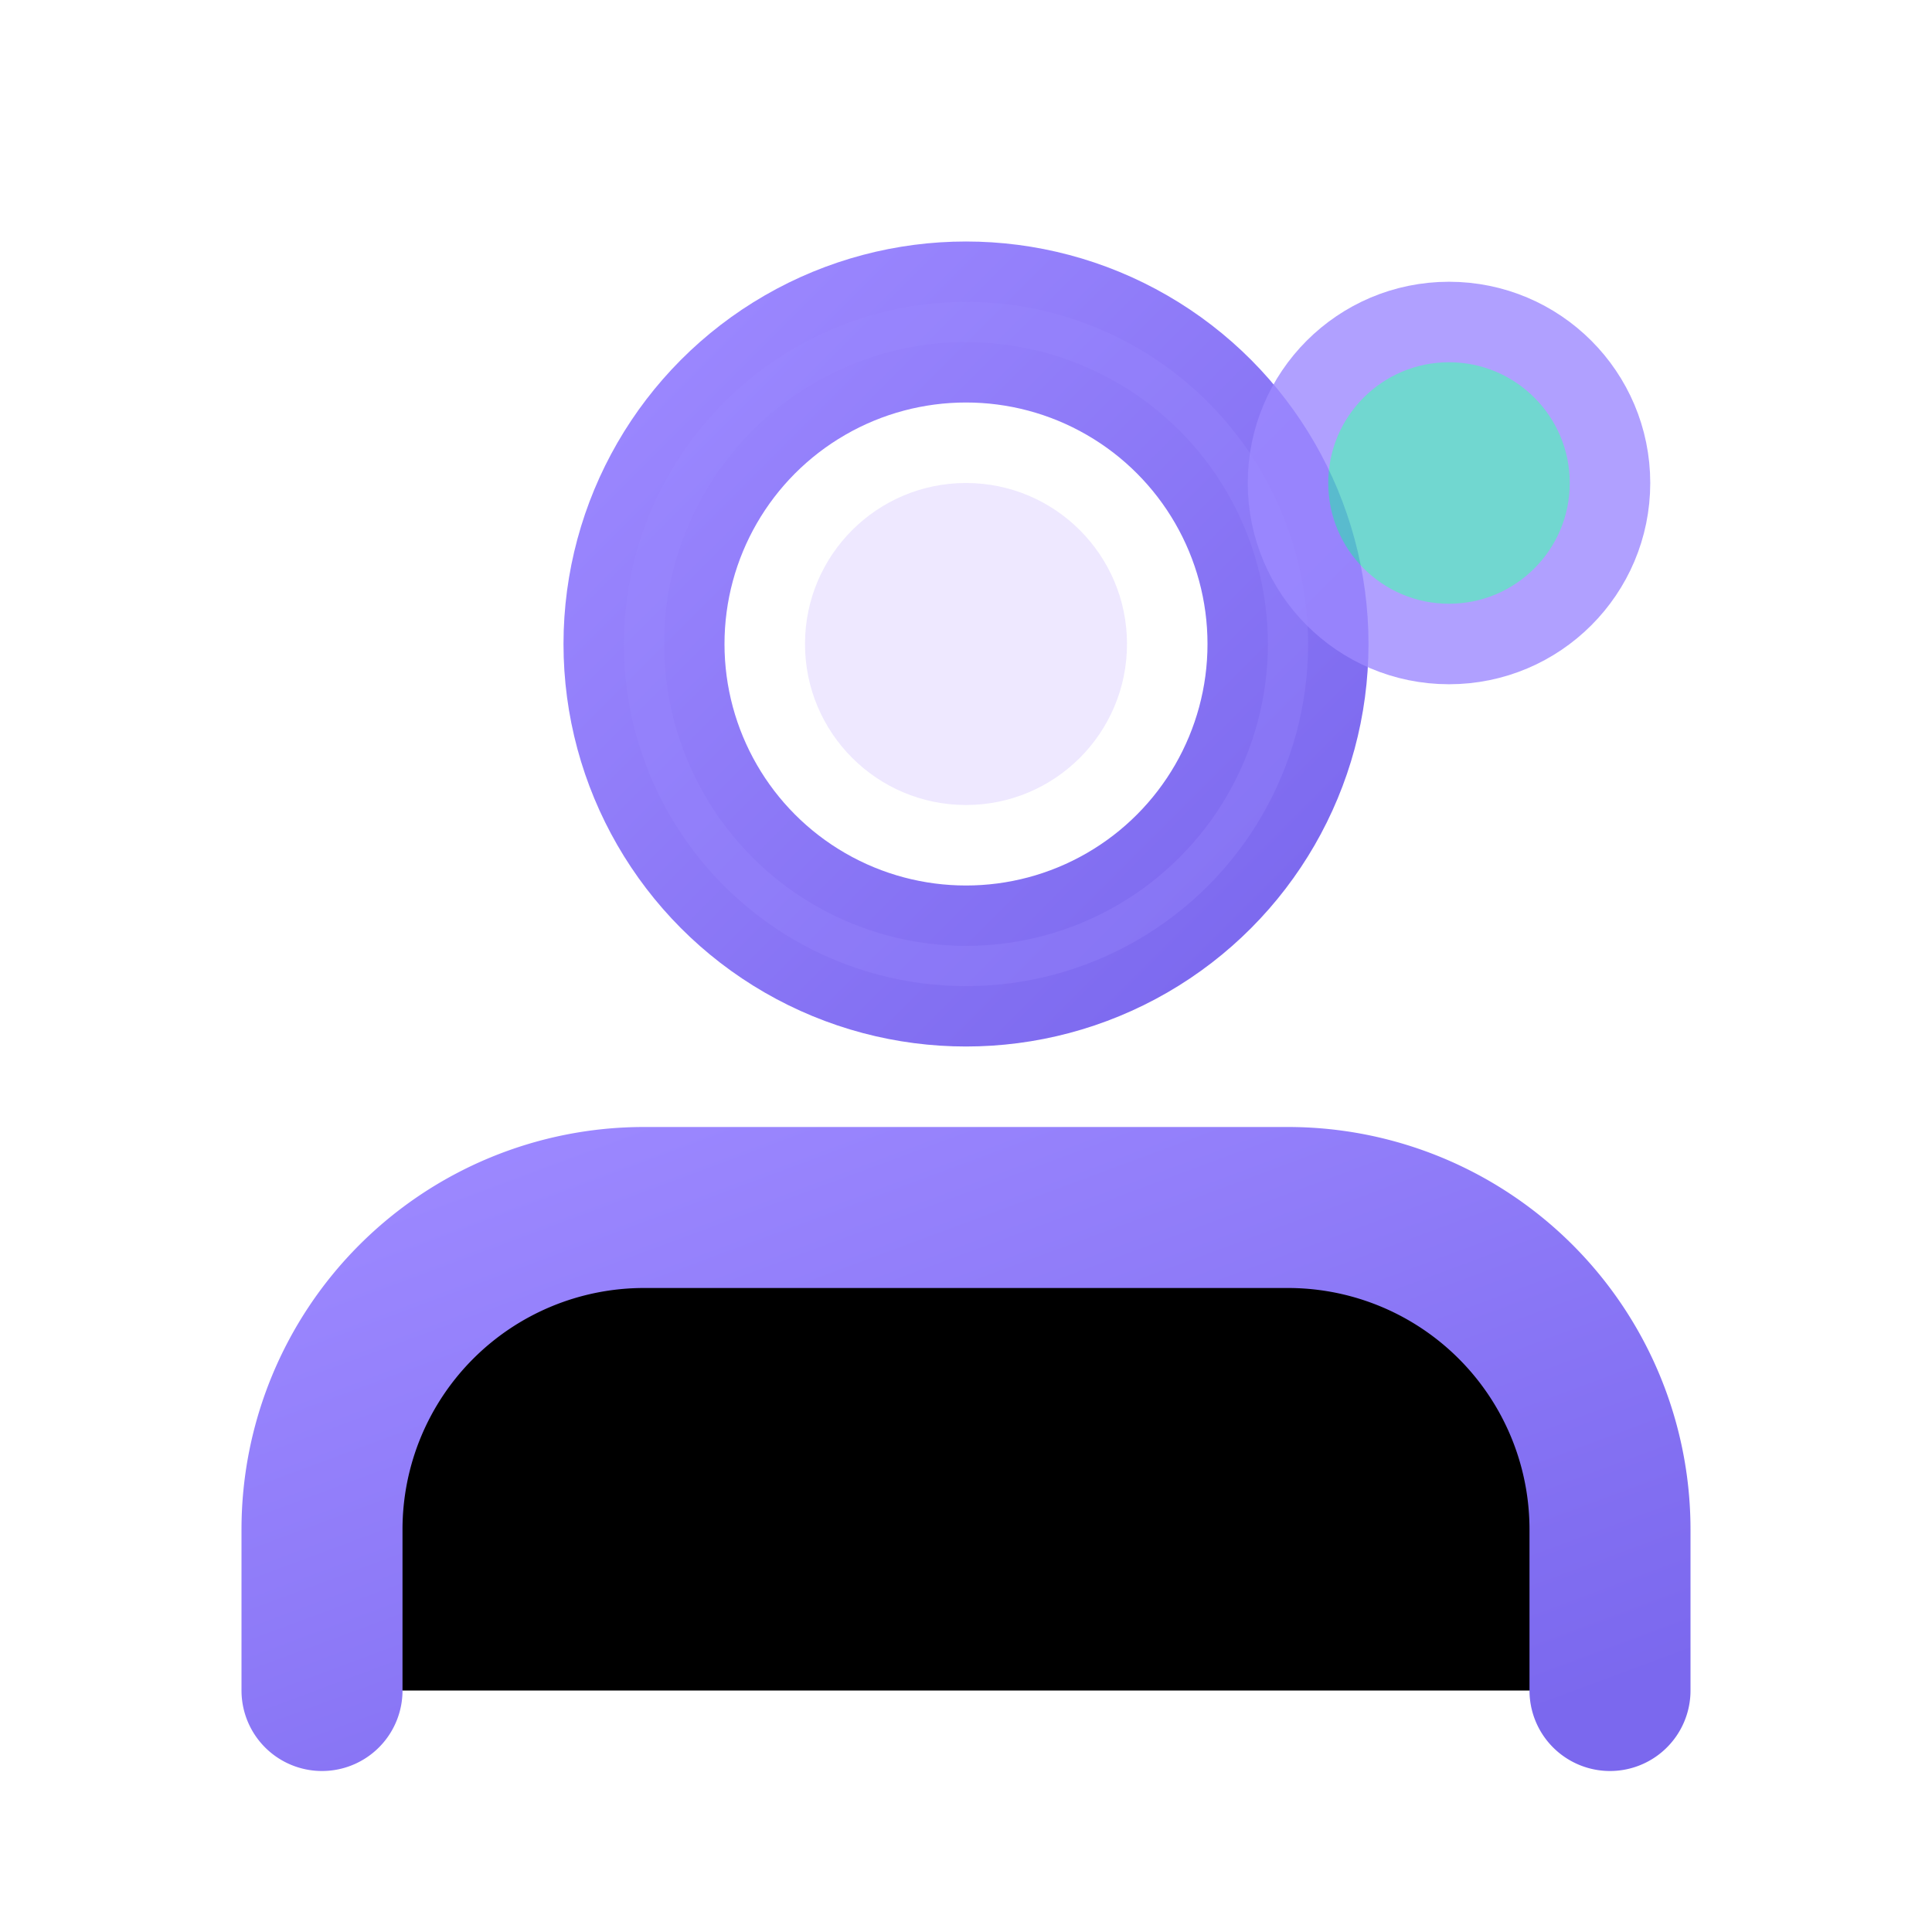 <svg xmlns="http://www.w3.org/2000/svg" viewBox="0 0 24 24">
  <!-- Outer glow filter -->
  <defs>
    <filter id="glow-accounts" x="-50%" y="-50%" width="200%" height="200%">
      <feGaussianBlur stdDeviation="1.5" result="blur" />
      <feFlood flood-color="#9C88FF" flood-opacity="0.8" result="color" />
      <feComposite in="color" in2="blur" operator="in" result="glow" />
      <feMerge>
        <feMergeNode in="glow" />
        <feMergeNode in="SourceGraphic" />
      </feMerge>
    </filter>
    <linearGradient id="accounts-gradient" x1="0%" y1="0%" x2="100%" y2="100%">
      <stop offset="0%" style="stop-color:#9C88FF;stop-opacity:1" />
      <stop offset="100%" style="stop-color:#7B68EE;stop-opacity:1" />
    </linearGradient>
  </defs>

  <!-- Main account icon -->
  <g filter="url(#glow-accounts)">
    <!-- User head -->
    <circle cx="12" cy="8" r="4" fill="none" stroke="url(#accounts-gradient)" stroke-width="2" />

    <!-- User body -->
    <path d="M20 21v-2a4 4 0 0 0-4-4H8a4 4 0 0 0-4 4v2" stroke="url(#accounts-gradient)" stroke-width="2" stroke-linecap="round" />

    <!-- Inner highlights -->
    <circle cx="12" cy="8" r="2" fill="#D4C5FF" opacity="0.4">
      <animate attributeName="opacity" values="0.2;0.6;0.2" dur="2s" repeatCount="indefinite" />
    </circle>

    <!-- Account status indicator -->
    <circle cx="18" cy="6" r="2" fill="#4ECDC4" stroke="#9C88FF" stroke-width="1" opacity="0.8">
      <animate attributeName="opacity" values="0.6;1;0.6" dur="1.5s" repeatCount="indefinite" />
    </circle>
  </g>

  <!-- Subtle background glow -->
  <circle cx="12" cy="8" r="4" fill="none" stroke="#9C88FF" stroke-width="0.5" opacity="0.3">
    <animate attributeName="opacity" values="0.2;0.4;0.2" dur="3s" repeatCount="indefinite" />
  </circle>
</svg>
